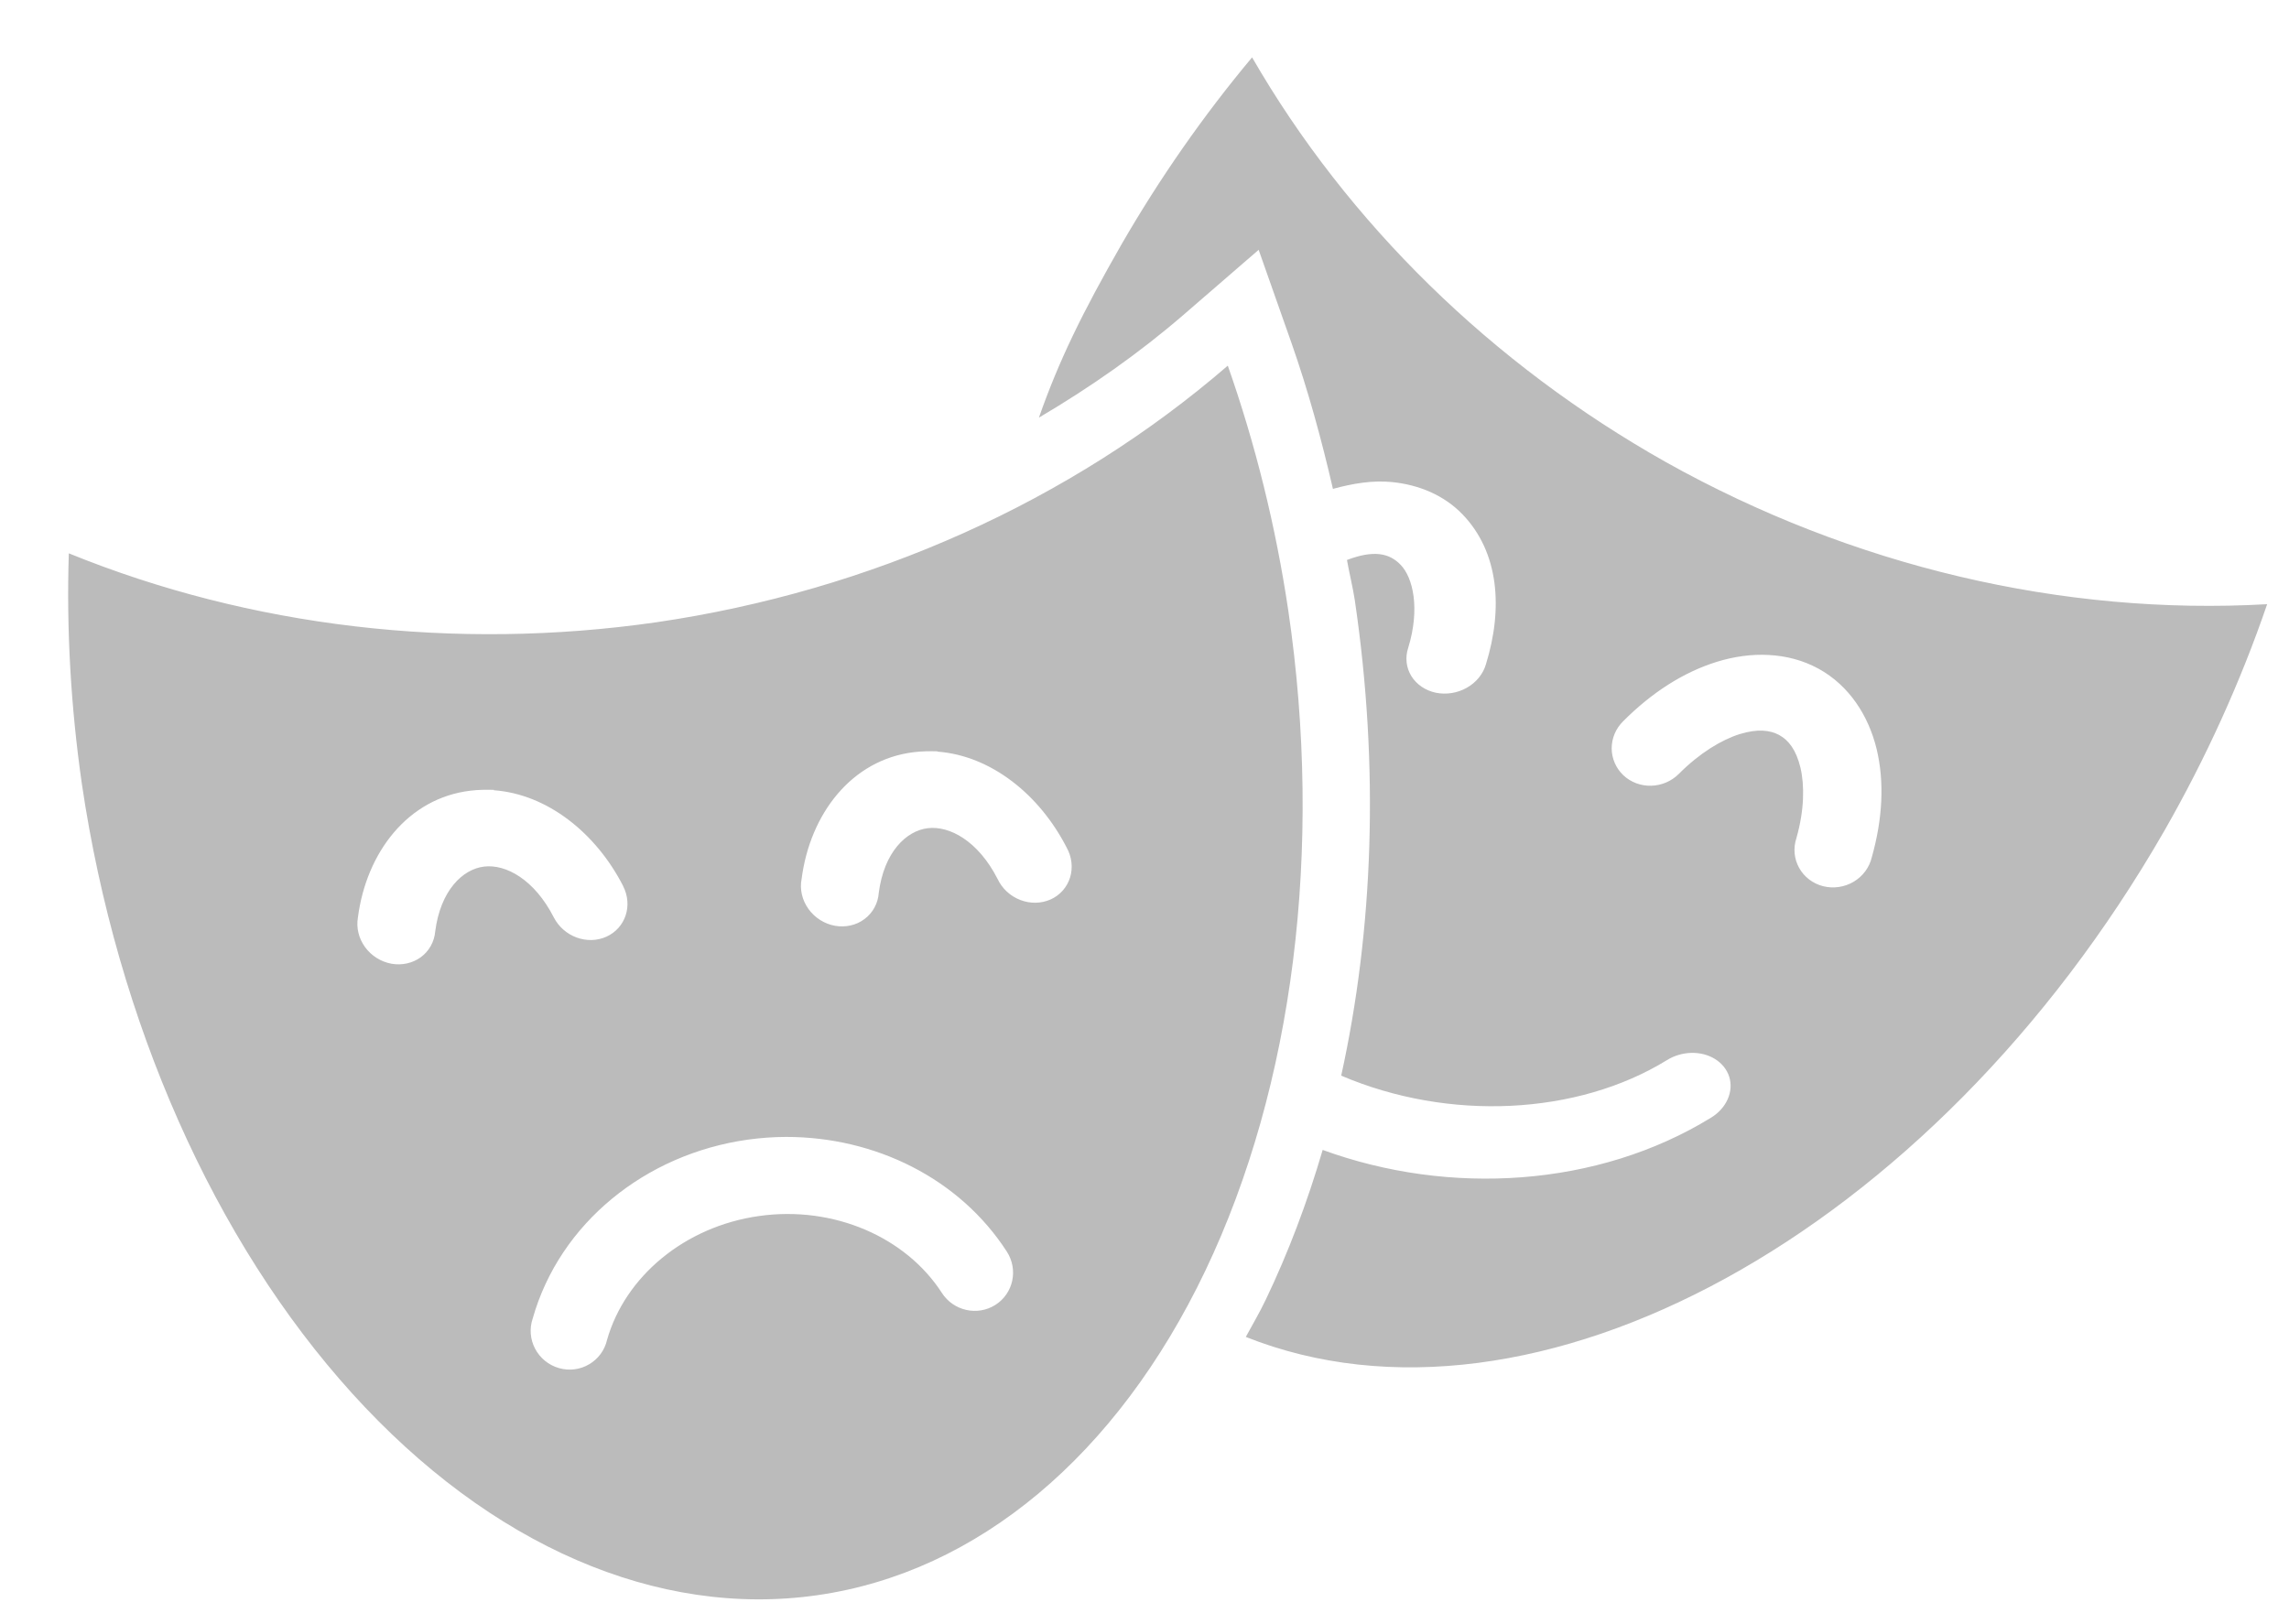 <svg 
 xmlns="http://www.w3.org/2000/svg"
 xmlns:xlink="http://www.w3.org/1999/xlink"
 width="31px" height="22px">
<path fill-rule="evenodd"  fill="rgb(187, 187, 187)"
 d="M29.312,11.253 C26.164,16.731 20.761,19.657 16.872,18.109 C16.963,17.941 17.060,17.778 17.143,17.603 C17.447,16.968 17.704,16.289 17.913,15.576 C19.632,16.204 21.641,16.081 23.173,15.139 C23.382,15.011 23.482,14.786 23.419,14.585 C23.355,14.384 23.144,14.253 22.898,14.262 C22.784,14.266 22.671,14.300 22.575,14.360 C21.363,15.106 19.622,15.193 18.164,14.570 C18.598,12.596 18.683,10.402 18.348,8.129 C18.320,7.946 18.274,7.767 18.242,7.585 C18.603,7.448 18.815,7.491 18.968,7.650 C19.136,7.822 19.235,8.243 19.071,8.776 C19.028,8.906 19.044,9.044 19.114,9.158 C19.185,9.272 19.304,9.353 19.445,9.383 C19.586,9.412 19.738,9.388 19.865,9.316 C19.993,9.244 20.086,9.129 20.124,8.998 L20.124,8.998 C20.359,8.239 20.300,7.478 19.806,6.966 C19.558,6.710 19.222,6.567 18.854,6.530 C18.594,6.503 18.322,6.548 18.052,6.622 C17.897,5.951 17.716,5.288 17.491,4.647 L17.046,3.384 L16.030,4.263 C15.427,4.784 14.767,5.246 14.070,5.657 C14.343,4.878 14.659,4.236 15.187,3.313 C15.707,2.412 16.301,1.561 16.957,0.777 C18.253,3.024 20.206,4.934 22.564,6.261 C25.083,7.670 27.934,8.342 30.704,8.184 C30.345,9.233 29.876,10.267 29.312,11.253 ZM25.415,10.145 C25.306,9.696 25.045,9.286 24.627,9.057 C24.418,8.943 24.189,8.884 23.955,8.872 L23.956,8.872 C23.722,8.859 23.484,8.893 23.256,8.963 C22.801,9.103 22.368,9.382 21.983,9.769 C21.882,9.868 21.827,10.001 21.827,10.138 C21.828,10.275 21.885,10.406 21.985,10.501 C22.086,10.596 22.222,10.647 22.363,10.643 C22.504,10.639 22.639,10.581 22.738,10.481 C23.020,10.198 23.317,10.020 23.560,9.944 C23.803,9.869 23.972,9.889 24.097,9.957 C24.222,10.026 24.325,10.156 24.383,10.396 C24.440,10.635 24.437,10.973 24.329,11.352 C24.284,11.487 24.297,11.633 24.366,11.756 C24.434,11.879 24.552,11.969 24.691,12.004 C24.831,12.039 24.980,12.017 25.105,11.943 C25.229,11.869 25.318,11.749 25.350,11.611 L25.350,11.611 C25.496,11.094 25.523,10.593 25.415,10.145 ZM16.958,0.775 C16.958,0.776 16.957,0.776 16.957,0.777 C16.956,0.776 16.956,0.776 16.955,0.775 L16.958,0.775 ZM16.628,4.953 L16.628,4.953 C17.002,6.015 17.278,7.131 17.447,8.268 C17.923,11.494 17.518,14.712 16.323,17.214 C15.128,19.715 13.239,21.296 11.072,21.607 C8.906,21.919 6.639,20.937 4.771,18.876 C2.903,16.815 1.586,13.846 1.109,10.620 C0.959,9.578 0.899,8.527 0.932,7.495 C3.388,8.495 6.159,8.821 8.888,8.429 C11.795,8.004 14.506,6.787 16.628,4.953 ZM8.440,12.003 C8.073,11.285 7.414,10.757 6.688,10.704 L6.688,10.699 C6.584,10.696 6.478,10.697 6.372,10.710 C5.525,10.810 4.961,11.546 4.847,12.429 C4.823,12.567 4.859,12.712 4.944,12.829 C5.030,12.947 5.159,13.028 5.302,13.054 C5.444,13.079 5.588,13.047 5.700,12.965 C5.812,12.882 5.882,12.757 5.894,12.617 C5.965,12.063 6.265,11.772 6.557,11.738 C6.849,11.703 7.237,11.911 7.500,12.426 C7.634,12.687 7.952,12.805 8.212,12.688 C8.471,12.571 8.573,12.265 8.439,12.003 L8.440,12.003 ZM10.648,15.400 C10.475,15.400 10.301,15.413 10.127,15.437 C8.738,15.632 7.580,16.571 7.215,17.858 C7.168,17.993 7.180,18.142 7.247,18.269 C7.314,18.396 7.430,18.491 7.569,18.531 C7.707,18.571 7.855,18.553 7.978,18.480 C8.102,18.408 8.189,18.289 8.221,18.150 C8.465,17.292 9.271,16.613 10.282,16.471 C11.293,16.329 12.269,16.758 12.756,17.513 C12.913,17.757 13.238,17.829 13.481,17.675 C13.724,17.520 13.793,17.198 13.636,16.954 L13.636,16.954 C12.996,15.963 11.855,15.400 10.648,15.400 L10.648,15.400 ZM14.446,11.481 C14.079,10.764 13.423,10.236 12.697,10.181 L12.697,10.177 C12.593,10.174 12.486,10.175 12.380,10.188 C11.534,10.288 10.970,11.024 10.856,11.907 C10.829,12.046 10.863,12.192 10.949,12.312 C11.034,12.431 11.164,12.514 11.308,12.540 C11.452,12.565 11.597,12.533 11.709,12.448 C11.821,12.364 11.891,12.236 11.901,12.095 L11.901,12.095 C11.972,11.542 12.274,11.252 12.566,11.218 C12.858,11.183 13.246,11.389 13.509,11.903 C13.570,12.034 13.681,12.138 13.817,12.190 C13.953,12.243 14.101,12.240 14.229,12.183 C14.356,12.126 14.451,12.018 14.492,11.886 C14.533,11.753 14.516,11.607 14.446,11.481 L14.446,11.481 Z"/>
</svg>